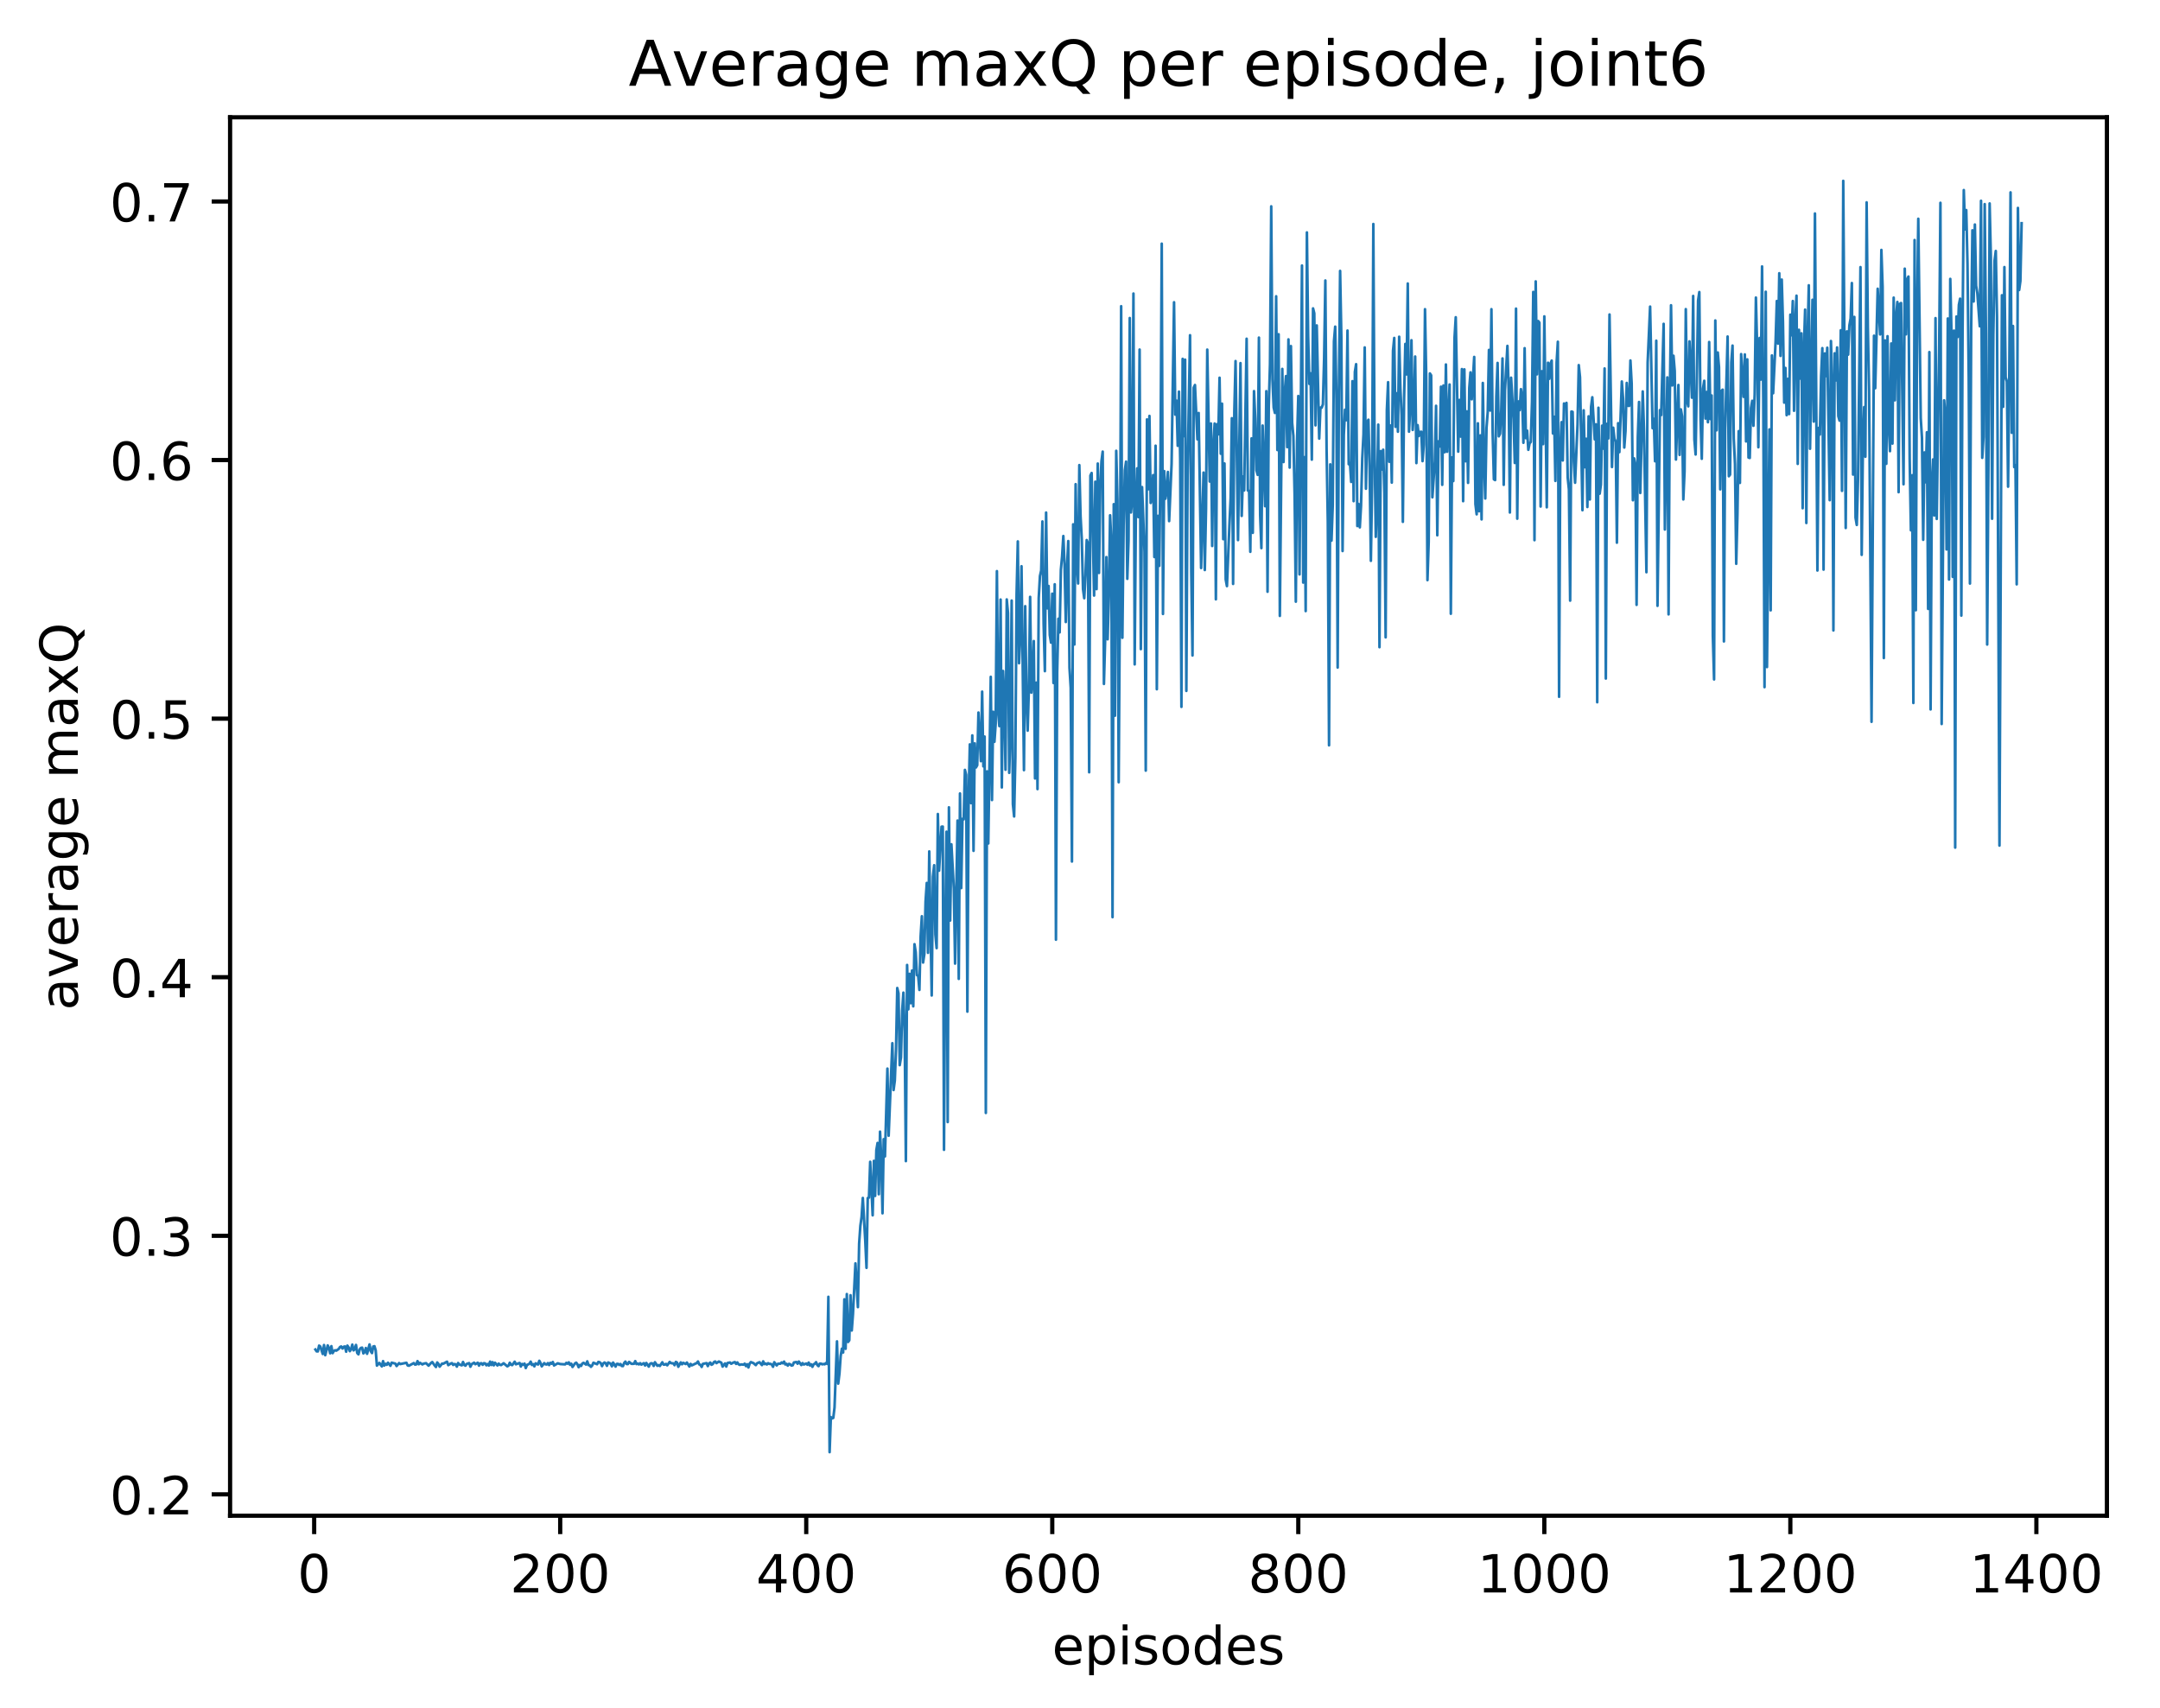 <?xml version="1.0" encoding="utf-8" standalone="no"?>
<!DOCTYPE svg PUBLIC "-//W3C//DTD SVG 1.1//EN"
  "http://www.w3.org/Graphics/SVG/1.1/DTD/svg11.dtd">
<!-- Created with matplotlib (http://matplotlib.org/) -->
<svg height="325pt" version="1.1" viewBox="0 0 411 325" width="411pt" xmlns="http://www.w3.org/2000/svg" xmlns:xlink="http://www.w3.org/1999/xlink">
 <defs>
  <style type="text/css">
*{stroke-linecap:butt;stroke-linejoin:round;}
  </style>
 </defs>
 <g id="figure_1">
  <g id="patch_1">
   <path d="M 0 325.986 
L 411.601 325.986 
L 411.601 0 
L 0 0 
z
" style="fill:#ffffff;"/>
  </g>
  <g id="axes_1">
   <g id="patch_2">
    <path d="M 43.781 288.43 
L 400.901 288.43 
L 400.901 22.318 
L 43.781 22.318 
z
" style="fill:#ffffff;"/>
   </g>
   <g id="matplotlib.axis_1">
    <g id="xtick_1">
     <g id="line2d_1">
      <defs>
       <path d="M 0 0 
L 0 3.5 
" id="mfc6ed98d73" style="stroke:#000000;stroke-width:0.8;"/>
      </defs>
      <g>
       <use style="stroke:#000000;stroke-width:0.8;" x="59.78" xlink:href="#mfc6ed98d73" y="288.43"/>
      </g>
     </g>
     <g id="text_1">
      <!-- 0 -->
      <defs>
       <path d="M 31.781 66.406 
Q 24.172 66.406 20.328 58.906 
Q 16.5 51.422 16.5 36.375 
Q 16.5 21.391 20.328 13.891 
Q 24.172 6.391 31.781 6.391 
Q 39.453 6.391 43.281 13.891 
Q 47.125 21.391 47.125 36.375 
Q 47.125 51.422 43.281 58.906 
Q 39.453 66.406 31.781 66.406 
z
M 31.781 74.219 
Q 44.047 74.219 50.516 64.516 
Q 56.984 54.828 56.984 36.375 
Q 56.984 17.969 50.516 8.266 
Q 44.047 -1.422 31.781 -1.422 
Q 19.531 -1.422 13.062 8.266 
Q 6.594 17.969 6.594 36.375 
Q 6.594 54.828 13.062 64.516 
Q 19.531 74.219 31.781 74.219 
z
" id="DejaVuSans-30"/>
      </defs>
      <g transform="translate(56.599 303.029)scale(0.1 -0.1)">
       <use xlink:href="#DejaVuSans-30"/>
      </g>
     </g>
    </g>
    <g id="xtick_2">
     <g id="line2d_2">
      <g>
       <use style="stroke:#000000;stroke-width:0.8;" x="106.594" xlink:href="#mfc6ed98d73" y="288.43"/>
      </g>
     </g>
     <g id="text_2">
      <!-- 200 -->
      <defs>
       <path d="M 19.188 8.297 
L 53.609 8.297 
L 53.609 0 
L 7.328 0 
L 7.328 8.297 
Q 12.938 14.109 22.625 23.891 
Q 32.328 33.688 34.812 36.531 
Q 39.547 41.844 41.422 45.531 
Q 43.312 49.219 43.312 52.781 
Q 43.312 58.594 39.234 62.25 
Q 35.156 65.922 28.609 65.922 
Q 23.969 65.922 18.812 64.312 
Q 13.672 62.703 7.812 59.422 
L 7.812 69.391 
Q 13.766 71.781 18.938 73 
Q 24.125 74.219 28.422 74.219 
Q 39.75 74.219 46.484 68.547 
Q 53.219 62.891 53.219 53.422 
Q 53.219 48.922 51.531 44.891 
Q 49.859 40.875 45.406 35.406 
Q 44.188 33.984 37.641 27.219 
Q 31.109 20.453 19.188 8.297 
z
" id="DejaVuSans-32"/>
      </defs>
      <g transform="translate(97.05 303.029)scale(0.1 -0.1)">
       <use xlink:href="#DejaVuSans-32"/>
       <use x="63.623" xlink:href="#DejaVuSans-30"/>
       <use x="127.246" xlink:href="#DejaVuSans-30"/>
      </g>
     </g>
    </g>
    <g id="xtick_3">
     <g id="line2d_3">
      <g>
       <use style="stroke:#000000;stroke-width:0.8;" x="153.408" xlink:href="#mfc6ed98d73" y="288.43"/>
      </g>
     </g>
     <g id="text_3">
      <!-- 400 -->
      <defs>
       <path d="M 37.797 64.312 
L 12.891 25.391 
L 37.797 25.391 
z
M 35.203 72.906 
L 47.609 72.906 
L 47.609 25.391 
L 58.016 25.391 
L 58.016 17.188 
L 47.609 17.188 
L 47.609 0 
L 37.797 0 
L 37.797 17.188 
L 4.891 17.188 
L 4.891 26.703 
z
" id="DejaVuSans-34"/>
      </defs>
      <g transform="translate(143.864 303.029)scale(0.1 -0.1)">
       <use xlink:href="#DejaVuSans-34"/>
       <use x="63.623" xlink:href="#DejaVuSans-30"/>
       <use x="127.246" xlink:href="#DejaVuSans-30"/>
      </g>
     </g>
    </g>
    <g id="xtick_4">
     <g id="line2d_4">
      <g>
       <use style="stroke:#000000;stroke-width:0.8;" x="200.222" xlink:href="#mfc6ed98d73" y="288.43"/>
      </g>
     </g>
     <g id="text_4">
      <!-- 600 -->
      <defs>
       <path d="M 33.016 40.375 
Q 26.375 40.375 22.484 35.828 
Q 18.609 31.297 18.609 23.391 
Q 18.609 15.531 22.484 10.953 
Q 26.375 6.391 33.016 6.391 
Q 39.656 6.391 43.531 10.953 
Q 47.406 15.531 47.406 23.391 
Q 47.406 31.297 43.531 35.828 
Q 39.656 40.375 33.016 40.375 
z
M 52.594 71.297 
L 52.594 62.312 
Q 48.875 64.062 45.094 64.984 
Q 41.312 65.922 37.594 65.922 
Q 27.828 65.922 22.672 59.328 
Q 17.531 52.734 16.797 39.406 
Q 19.672 43.656 24.016 45.922 
Q 28.375 48.188 33.594 48.188 
Q 44.578 48.188 50.953 41.516 
Q 57.328 34.859 57.328 23.391 
Q 57.328 12.156 50.688 5.359 
Q 44.047 -1.422 33.016 -1.422 
Q 20.359 -1.422 13.672 8.266 
Q 6.984 17.969 6.984 36.375 
Q 6.984 53.656 15.188 63.938 
Q 23.391 74.219 37.203 74.219 
Q 40.922 74.219 44.703 73.484 
Q 48.484 72.75 52.594 71.297 
z
" id="DejaVuSans-36"/>
      </defs>
      <g transform="translate(190.678 303.029)scale(0.1 -0.1)">
       <use xlink:href="#DejaVuSans-36"/>
       <use x="63.623" xlink:href="#DejaVuSans-30"/>
       <use x="127.246" xlink:href="#DejaVuSans-30"/>
      </g>
     </g>
    </g>
    <g id="xtick_5">
     <g id="line2d_5">
      <g>
       <use style="stroke:#000000;stroke-width:0.8;" x="247.036" xlink:href="#mfc6ed98d73" y="288.43"/>
      </g>
     </g>
     <g id="text_5">
      <!-- 800 -->
      <defs>
       <path d="M 31.781 34.625 
Q 24.75 34.625 20.719 30.859 
Q 16.703 27.094 16.703 20.516 
Q 16.703 13.922 20.719 10.156 
Q 24.75 6.391 31.781 6.391 
Q 38.812 6.391 42.859 10.172 
Q 46.922 13.969 46.922 20.516 
Q 46.922 27.094 42.891 30.859 
Q 38.875 34.625 31.781 34.625 
z
M 21.922 38.812 
Q 15.578 40.375 12.031 44.719 
Q 8.5 49.078 8.5 55.328 
Q 8.5 64.062 14.719 69.141 
Q 20.953 74.219 31.781 74.219 
Q 42.672 74.219 48.875 69.141 
Q 55.078 64.062 55.078 55.328 
Q 55.078 49.078 51.531 44.719 
Q 48 40.375 41.703 38.812 
Q 48.828 37.156 52.797 32.312 
Q 56.781 27.484 56.781 20.516 
Q 56.781 9.906 50.312 4.234 
Q 43.844 -1.422 31.781 -1.422 
Q 19.734 -1.422 13.25 4.234 
Q 6.781 9.906 6.781 20.516 
Q 6.781 27.484 10.781 32.312 
Q 14.797 37.156 21.922 38.812 
z
M 18.312 54.391 
Q 18.312 48.734 21.844 45.562 
Q 25.391 42.391 31.781 42.391 
Q 38.141 42.391 41.719 45.562 
Q 45.312 48.734 45.312 54.391 
Q 45.312 60.062 41.719 63.234 
Q 38.141 66.406 31.781 66.406 
Q 25.391 66.406 21.844 63.234 
Q 18.312 60.062 18.312 54.391 
z
" id="DejaVuSans-38"/>
      </defs>
      <g transform="translate(237.492 303.029)scale(0.1 -0.1)">
       <use xlink:href="#DejaVuSans-38"/>
       <use x="63.623" xlink:href="#DejaVuSans-30"/>
       <use x="127.246" xlink:href="#DejaVuSans-30"/>
      </g>
     </g>
    </g>
    <g id="xtick_6">
     <g id="line2d_6">
      <g>
       <use style="stroke:#000000;stroke-width:0.8;" x="293.85" xlink:href="#mfc6ed98d73" y="288.43"/>
      </g>
     </g>
     <g id="text_6">
      <!-- 1000 -->
      <defs>
       <path d="M 12.406 8.297 
L 28.516 8.297 
L 28.516 63.922 
L 10.984 60.406 
L 10.984 69.391 
L 28.422 72.906 
L 38.281 72.906 
L 38.281 8.297 
L 54.391 8.297 
L 54.391 0 
L 12.406 0 
z
" id="DejaVuSans-31"/>
      </defs>
      <g transform="translate(281.125 303.029)scale(0.1 -0.1)">
       <use xlink:href="#DejaVuSans-31"/>
       <use x="63.623" xlink:href="#DejaVuSans-30"/>
       <use x="127.246" xlink:href="#DejaVuSans-30"/>
       <use x="190.869" xlink:href="#DejaVuSans-30"/>
      </g>
     </g>
    </g>
    <g id="xtick_7">
     <g id="line2d_7">
      <g>
       <use style="stroke:#000000;stroke-width:0.8;" x="340.663" xlink:href="#mfc6ed98d73" y="288.43"/>
      </g>
     </g>
     <g id="text_7">
      <!-- 1200 -->
      <g transform="translate(327.938 303.029)scale(0.1 -0.1)">
       <use xlink:href="#DejaVuSans-31"/>
       <use x="63.623" xlink:href="#DejaVuSans-32"/>
       <use x="127.246" xlink:href="#DejaVuSans-30"/>
       <use x="190.869" xlink:href="#DejaVuSans-30"/>
      </g>
     </g>
    </g>
    <g id="xtick_8">
     <g id="line2d_8">
      <g>
       <use style="stroke:#000000;stroke-width:0.8;" x="387.477" xlink:href="#mfc6ed98d73" y="288.43"/>
      </g>
     </g>
     <g id="text_8">
      <!-- 1400 -->
      <g transform="translate(374.752 303.029)scale(0.1 -0.1)">
       <use xlink:href="#DejaVuSans-31"/>
       <use x="63.623" xlink:href="#DejaVuSans-34"/>
       <use x="127.246" xlink:href="#DejaVuSans-30"/>
       <use x="190.869" xlink:href="#DejaVuSans-30"/>
      </g>
     </g>
    </g>
    <g id="text_9">
     <!-- episodes -->
     <defs>
      <path d="M 56.203 29.594 
L 56.203 25.203 
L 14.891 25.203 
Q 15.484 15.922 20.484 11.062 
Q 25.484 6.203 34.422 6.203 
Q 39.594 6.203 44.453 7.469 
Q 49.312 8.734 54.109 11.281 
L 54.109 2.781 
Q 49.266 0.734 44.188 -0.344 
Q 39.109 -1.422 33.891 -1.422 
Q 20.797 -1.422 13.156 6.188 
Q 5.516 13.812 5.516 26.812 
Q 5.516 40.234 12.766 48.109 
Q 20.016 56 32.328 56 
Q 43.359 56 49.781 48.891 
Q 56.203 41.797 56.203 29.594 
z
M 47.219 32.234 
Q 47.125 39.594 43.094 43.984 
Q 39.062 48.391 32.422 48.391 
Q 24.906 48.391 20.391 44.141 
Q 15.875 39.891 15.188 32.172 
z
" id="DejaVuSans-65"/>
      <path d="M 18.109 8.203 
L 18.109 -20.797 
L 9.078 -20.797 
L 9.078 54.688 
L 18.109 54.688 
L 18.109 46.391 
Q 20.953 51.266 25.266 53.625 
Q 29.594 56 35.594 56 
Q 45.562 56 51.781 48.094 
Q 58.016 40.188 58.016 27.297 
Q 58.016 14.406 51.781 6.484 
Q 45.562 -1.422 35.594 -1.422 
Q 29.594 -1.422 25.266 0.953 
Q 20.953 3.328 18.109 8.203 
z
M 48.688 27.297 
Q 48.688 37.203 44.609 42.844 
Q 40.531 48.484 33.406 48.484 
Q 26.266 48.484 22.188 42.844 
Q 18.109 37.203 18.109 27.297 
Q 18.109 17.391 22.188 11.75 
Q 26.266 6.109 33.406 6.109 
Q 40.531 6.109 44.609 11.75 
Q 48.688 17.391 48.688 27.297 
z
" id="DejaVuSans-70"/>
      <path d="M 9.422 54.688 
L 18.406 54.688 
L 18.406 0 
L 9.422 0 
z
M 9.422 75.984 
L 18.406 75.984 
L 18.406 64.594 
L 9.422 64.594 
z
" id="DejaVuSans-69"/>
      <path d="M 44.281 53.078 
L 44.281 44.578 
Q 40.484 46.531 36.375 47.5 
Q 32.281 48.484 27.875 48.484 
Q 21.188 48.484 17.844 46.438 
Q 14.5 44.391 14.5 40.281 
Q 14.5 37.156 16.891 35.375 
Q 19.281 33.594 26.516 31.984 
L 29.594 31.297 
Q 39.156 29.25 43.188 25.516 
Q 47.219 21.781 47.219 15.094 
Q 47.219 7.469 41.188 3.016 
Q 35.156 -1.422 24.609 -1.422 
Q 20.219 -1.422 15.453 -0.562 
Q 10.688 0.297 5.422 2 
L 5.422 11.281 
Q 10.406 8.688 15.234 7.391 
Q 20.062 6.109 24.812 6.109 
Q 31.156 6.109 34.562 8.281 
Q 37.984 10.453 37.984 14.406 
Q 37.984 18.062 35.516 20.016 
Q 33.062 21.969 24.703 23.781 
L 21.578 24.516 
Q 13.234 26.266 9.516 29.906 
Q 5.812 33.547 5.812 39.891 
Q 5.812 47.609 11.281 51.797 
Q 16.75 56 26.812 56 
Q 31.781 56 36.172 55.266 
Q 40.578 54.547 44.281 53.078 
z
" id="DejaVuSans-73"/>
      <path d="M 30.609 48.391 
Q 23.391 48.391 19.188 42.75 
Q 14.984 37.109 14.984 27.297 
Q 14.984 17.484 19.156 11.844 
Q 23.344 6.203 30.609 6.203 
Q 37.797 6.203 41.984 11.859 
Q 46.188 17.531 46.188 27.297 
Q 46.188 37.016 41.984 42.703 
Q 37.797 48.391 30.609 48.391 
z
M 30.609 56 
Q 42.328 56 49.016 48.375 
Q 55.719 40.766 55.719 27.297 
Q 55.719 13.875 49.016 6.219 
Q 42.328 -1.422 30.609 -1.422 
Q 18.844 -1.422 12.172 6.219 
Q 5.516 13.875 5.516 27.297 
Q 5.516 40.766 12.172 48.375 
Q 18.844 56 30.609 56 
z
" id="DejaVuSans-6f"/>
      <path d="M 45.406 46.391 
L 45.406 75.984 
L 54.391 75.984 
L 54.391 0 
L 45.406 0 
L 45.406 8.203 
Q 42.578 3.328 38.25 0.953 
Q 33.938 -1.422 27.875 -1.422 
Q 17.969 -1.422 11.734 6.484 
Q 5.516 14.406 5.516 27.297 
Q 5.516 40.188 11.734 48.094 
Q 17.969 56 27.875 56 
Q 33.938 56 38.25 53.625 
Q 42.578 51.266 45.406 46.391 
z
M 14.797 27.297 
Q 14.797 17.391 18.875 11.75 
Q 22.953 6.109 30.078 6.109 
Q 37.203 6.109 41.297 11.75 
Q 45.406 17.391 45.406 27.297 
Q 45.406 37.203 41.297 42.844 
Q 37.203 48.484 30.078 48.484 
Q 22.953 48.484 18.875 42.844 
Q 14.797 37.203 14.797 27.297 
z
" id="DejaVuSans-64"/>
     </defs>
     <g transform="translate(200.182 316.707)scale(0.1 -0.1)">
      <use xlink:href="#DejaVuSans-65"/>
      <use x="61.523" xlink:href="#DejaVuSans-70"/>
      <use x="125" xlink:href="#DejaVuSans-69"/>
      <use x="152.783" xlink:href="#DejaVuSans-73"/>
      <use x="204.883" xlink:href="#DejaVuSans-6f"/>
      <use x="266.064" xlink:href="#DejaVuSans-64"/>
      <use x="329.541" xlink:href="#DejaVuSans-65"/>
      <use x="391.064" xlink:href="#DejaVuSans-73"/>
     </g>
    </g>
   </g>
   <g id="matplotlib.axis_2">
    <g id="ytick_1">
     <g id="line2d_9">
      <defs>
       <path d="M 0 0 
L -3.5 0 
" id="m582c0e7abf" style="stroke:#000000;stroke-width:0.8;"/>
      </defs>
      <g>
       <use style="stroke:#000000;stroke-width:0.8;" x="43.781" xlink:href="#m582c0e7abf" y="284.367"/>
      </g>
     </g>
     <g id="text_10">
      <!-- 0.2 -->
      <defs>
       <path d="M 10.688 12.406 
L 21 12.406 
L 21 0 
L 10.688 0 
z
" id="DejaVuSans-2e"/>
      </defs>
      <g transform="translate(20.878 288.166)scale(0.1 -0.1)">
       <use xlink:href="#DejaVuSans-30"/>
       <use x="63.623" xlink:href="#DejaVuSans-2e"/>
       <use x="95.41" xlink:href="#DejaVuSans-32"/>
      </g>
     </g>
    </g>
    <g id="ytick_2">
     <g id="line2d_10">
      <g>
       <use style="stroke:#000000;stroke-width:0.8;" x="43.781" xlink:href="#m582c0e7abf" y="235.162"/>
      </g>
     </g>
     <g id="text_11">
      <!-- 0.3 -->
      <defs>
       <path d="M 40.578 39.312 
Q 47.656 37.797 51.625 33 
Q 55.609 28.219 55.609 21.188 
Q 55.609 10.406 48.188 4.484 
Q 40.766 -1.422 27.094 -1.422 
Q 22.516 -1.422 17.656 -0.516 
Q 12.797 0.391 7.625 2.203 
L 7.625 11.719 
Q 11.719 9.328 16.594 8.109 
Q 21.484 6.891 26.812 6.891 
Q 36.078 6.891 40.938 10.547 
Q 45.797 14.203 45.797 21.188 
Q 45.797 27.641 41.281 31.266 
Q 36.766 34.906 28.719 34.906 
L 20.219 34.906 
L 20.219 43.016 
L 29.109 43.016 
Q 36.375 43.016 40.234 45.922 
Q 44.094 48.828 44.094 54.297 
Q 44.094 59.906 40.109 62.906 
Q 36.141 65.922 28.719 65.922 
Q 24.656 65.922 20.016 65.031 
Q 15.375 64.156 9.812 62.312 
L 9.812 71.094 
Q 15.438 72.656 20.344 73.438 
Q 25.25 74.219 29.594 74.219 
Q 40.828 74.219 47.359 69.109 
Q 53.906 64.016 53.906 55.328 
Q 53.906 49.266 50.438 45.094 
Q 46.969 40.922 40.578 39.312 
z
" id="DejaVuSans-33"/>
      </defs>
      <g transform="translate(20.878 238.961)scale(0.1 -0.1)">
       <use xlink:href="#DejaVuSans-30"/>
       <use x="63.623" xlink:href="#DejaVuSans-2e"/>
       <use x="95.41" xlink:href="#DejaVuSans-33"/>
      </g>
     </g>
    </g>
    <g id="ytick_3">
     <g id="line2d_11">
      <g>
       <use style="stroke:#000000;stroke-width:0.8;" x="43.781" xlink:href="#m582c0e7abf" y="185.957"/>
      </g>
     </g>
     <g id="text_12">
      <!-- 0.4 -->
      <g transform="translate(20.878 189.756)scale(0.1 -0.1)">
       <use xlink:href="#DejaVuSans-30"/>
       <use x="63.623" xlink:href="#DejaVuSans-2e"/>
       <use x="95.41" xlink:href="#DejaVuSans-34"/>
      </g>
     </g>
    </g>
    <g id="ytick_4">
     <g id="line2d_12">
      <g>
       <use style="stroke:#000000;stroke-width:0.8;" x="43.781" xlink:href="#m582c0e7abf" y="136.752"/>
      </g>
     </g>
     <g id="text_13">
      <!-- 0.5 -->
      <defs>
       <path d="M 10.797 72.906 
L 49.516 72.906 
L 49.516 64.594 
L 19.828 64.594 
L 19.828 46.734 
Q 21.969 47.469 24.109 47.828 
Q 26.266 48.188 28.422 48.188 
Q 40.625 48.188 47.75 41.5 
Q 54.891 34.812 54.891 23.391 
Q 54.891 11.625 47.562 5.094 
Q 40.234 -1.422 26.906 -1.422 
Q 22.312 -1.422 17.547 -0.641 
Q 12.797 0.141 7.719 1.703 
L 7.719 11.625 
Q 12.109 9.234 16.797 8.062 
Q 21.484 6.891 26.703 6.891 
Q 35.156 6.891 40.078 11.328 
Q 45.016 15.766 45.016 23.391 
Q 45.016 31 40.078 35.438 
Q 35.156 39.891 26.703 39.891 
Q 22.75 39.891 18.812 39.016 
Q 14.891 38.141 10.797 36.281 
z
" id="DejaVuSans-35"/>
      </defs>
      <g transform="translate(20.878 140.551)scale(0.1 -0.1)">
       <use xlink:href="#DejaVuSans-30"/>
       <use x="63.623" xlink:href="#DejaVuSans-2e"/>
       <use x="95.41" xlink:href="#DejaVuSans-35"/>
      </g>
     </g>
    </g>
    <g id="ytick_5">
     <g id="line2d_13">
      <g>
       <use style="stroke:#000000;stroke-width:0.8;" x="43.781" xlink:href="#m582c0e7abf" y="87.547"/>
      </g>
     </g>
     <g id="text_14">
      <!-- 0.6 -->
      <g transform="translate(20.878 91.346)scale(0.1 -0.1)">
       <use xlink:href="#DejaVuSans-30"/>
       <use x="63.623" xlink:href="#DejaVuSans-2e"/>
       <use x="95.41" xlink:href="#DejaVuSans-36"/>
      </g>
     </g>
    </g>
    <g id="ytick_6">
     <g id="line2d_14">
      <g>
       <use style="stroke:#000000;stroke-width:0.8;" x="43.781" xlink:href="#m582c0e7abf" y="38.342"/>
      </g>
     </g>
     <g id="text_15">
      <!-- 0.7 -->
      <defs>
       <path d="M 8.203 72.906 
L 55.078 72.906 
L 55.078 68.703 
L 28.609 0 
L 18.312 0 
L 43.219 64.594 
L 8.203 64.594 
z
" id="DejaVuSans-37"/>
      </defs>
      <g transform="translate(20.878 42.141)scale(0.1 -0.1)">
       <use xlink:href="#DejaVuSans-30"/>
       <use x="63.623" xlink:href="#DejaVuSans-2e"/>
       <use x="95.41" xlink:href="#DejaVuSans-37"/>
      </g>
     </g>
    </g>
    <g id="text_16">
     <!-- average maxQ -->
     <defs>
      <path d="M 34.281 27.484 
Q 23.391 27.484 19.188 25 
Q 14.984 22.516 14.984 16.5 
Q 14.984 11.719 18.141 8.906 
Q 21.297 6.109 26.703 6.109 
Q 34.188 6.109 38.703 11.406 
Q 43.219 16.703 43.219 25.484 
L 43.219 27.484 
z
M 52.203 31.203 
L 52.203 0 
L 43.219 0 
L 43.219 8.297 
Q 40.141 3.328 35.547 0.953 
Q 30.953 -1.422 24.312 -1.422 
Q 15.922 -1.422 10.953 3.297 
Q 6 8.016 6 15.922 
Q 6 25.141 12.172 29.828 
Q 18.359 34.516 30.609 34.516 
L 43.219 34.516 
L 43.219 35.406 
Q 43.219 41.609 39.141 45 
Q 35.062 48.391 27.688 48.391 
Q 23 48.391 18.547 47.266 
Q 14.109 46.141 10.016 43.891 
L 10.016 52.203 
Q 14.938 54.109 19.578 55.047 
Q 24.219 56 28.609 56 
Q 40.484 56 46.344 49.844 
Q 52.203 43.703 52.203 31.203 
z
" id="DejaVuSans-61"/>
      <path d="M 2.984 54.688 
L 12.5 54.688 
L 29.594 8.797 
L 46.688 54.688 
L 56.203 54.688 
L 35.688 0 
L 23.484 0 
z
" id="DejaVuSans-76"/>
      <path d="M 41.109 46.297 
Q 39.594 47.172 37.812 47.578 
Q 36.031 48 33.891 48 
Q 26.266 48 22.188 43.047 
Q 18.109 38.094 18.109 28.812 
L 18.109 0 
L 9.078 0 
L 9.078 54.688 
L 18.109 54.688 
L 18.109 46.188 
Q 20.953 51.172 25.484 53.578 
Q 30.031 56 36.531 56 
Q 37.453 56 38.578 55.875 
Q 39.703 55.766 41.062 55.516 
z
" id="DejaVuSans-72"/>
      <path d="M 45.406 27.984 
Q 45.406 37.75 41.375 43.109 
Q 37.359 48.484 30.078 48.484 
Q 22.859 48.484 18.828 43.109 
Q 14.797 37.75 14.797 27.984 
Q 14.797 18.266 18.828 12.891 
Q 22.859 7.516 30.078 7.516 
Q 37.359 7.516 41.375 12.891 
Q 45.406 18.266 45.406 27.984 
z
M 54.391 6.781 
Q 54.391 -7.172 48.188 -13.984 
Q 42 -20.797 29.203 -20.797 
Q 24.469 -20.797 20.266 -20.094 
Q 16.062 -19.391 12.109 -17.922 
L 12.109 -9.188 
Q 16.062 -11.328 19.922 -12.344 
Q 23.781 -13.375 27.781 -13.375 
Q 36.625 -13.375 41.016 -8.766 
Q 45.406 -4.156 45.406 5.172 
L 45.406 9.625 
Q 42.625 4.781 38.281 2.391 
Q 33.938 0 27.875 0 
Q 17.828 0 11.672 7.656 
Q 5.516 15.328 5.516 27.984 
Q 5.516 40.672 11.672 48.328 
Q 17.828 56 27.875 56 
Q 33.938 56 38.281 53.609 
Q 42.625 51.219 45.406 46.391 
L 45.406 54.688 
L 54.391 54.688 
z
" id="DejaVuSans-67"/>
      <path id="DejaVuSans-20"/>
      <path d="M 52 44.188 
Q 55.375 50.25 60.062 53.125 
Q 64.75 56 71.094 56 
Q 79.641 56 84.281 50.016 
Q 88.922 44.047 88.922 33.016 
L 88.922 0 
L 79.891 0 
L 79.891 32.719 
Q 79.891 40.578 77.094 44.375 
Q 74.312 48.188 68.609 48.188 
Q 61.625 48.188 57.562 43.547 
Q 53.516 38.922 53.516 30.906 
L 53.516 0 
L 44.484 0 
L 44.484 32.719 
Q 44.484 40.625 41.703 44.406 
Q 38.922 48.188 33.109 48.188 
Q 26.219 48.188 22.156 43.531 
Q 18.109 38.875 18.109 30.906 
L 18.109 0 
L 9.078 0 
L 9.078 54.688 
L 18.109 54.688 
L 18.109 46.188 
Q 21.188 51.219 25.484 53.609 
Q 29.781 56 35.688 56 
Q 41.656 56 45.828 52.969 
Q 50 49.953 52 44.188 
z
" id="DejaVuSans-6d"/>
      <path d="M 54.891 54.688 
L 35.109 28.078 
L 55.906 0 
L 45.312 0 
L 29.391 21.484 
L 13.484 0 
L 2.875 0 
L 24.125 28.609 
L 4.688 54.688 
L 15.281 54.688 
L 29.781 35.203 
L 44.281 54.688 
z
" id="DejaVuSans-78"/>
      <path d="M 39.406 66.219 
Q 28.656 66.219 22.328 58.203 
Q 16.016 50.203 16.016 36.375 
Q 16.016 22.609 22.328 14.594 
Q 28.656 6.594 39.406 6.594 
Q 50.141 6.594 56.422 14.594 
Q 62.703 22.609 62.703 36.375 
Q 62.703 50.203 56.422 58.203 
Q 50.141 66.219 39.406 66.219 
z
M 53.219 1.312 
L 66.219 -12.891 
L 54.297 -12.891 
L 43.5 -1.219 
Q 41.891 -1.312 41.031 -1.359 
Q 40.188 -1.422 39.406 -1.422 
Q 24.031 -1.422 14.812 8.859 
Q 5.609 19.141 5.609 36.375 
Q 5.609 53.656 14.812 63.938 
Q 24.031 74.219 39.406 74.219 
Q 54.734 74.219 63.906 63.938 
Q 73.094 53.656 73.094 36.375 
Q 73.094 23.688 67.984 14.641 
Q 62.891 5.609 53.219 1.312 
z
" id="DejaVuSans-51"/>
     </defs>
     <g transform="translate(14.798 192.263)rotate(-90)scale(0.1 -0.1)">
      <use xlink:href="#DejaVuSans-61"/>
      <use x="61.279" xlink:href="#DejaVuSans-76"/>
      <use x="120.459" xlink:href="#DejaVuSans-65"/>
      <use x="181.982" xlink:href="#DejaVuSans-72"/>
      <use x="223.096" xlink:href="#DejaVuSans-61"/>
      <use x="284.375" xlink:href="#DejaVuSans-67"/>
      <use x="347.852" xlink:href="#DejaVuSans-65"/>
      <use x="409.375" xlink:href="#DejaVuSans-20"/>
      <use x="441.162" xlink:href="#DejaVuSans-6d"/>
      <use x="538.574" xlink:href="#DejaVuSans-61"/>
      <use x="599.854" xlink:href="#DejaVuSans-78"/>
      <use x="659.033" xlink:href="#DejaVuSans-51"/>
     </g>
    </g>
   </g>
   <g id="line2d_15">
    <path clip-path="url(#pc2645635cd)" d="M 60.014 256.803 
L 60.248 257.151 
L 60.482 257.163 
L 60.716 256.058 
L 60.95 256.23 
L 61.418 257.651 
L 61.652 255.95 
L 61.887 257.882 
L 62.355 256.021 
L 62.589 256.497 
L 62.823 257.521 
L 63.057 256.164 
L 63.291 257.493 
L 63.525 257.09 
L 63.759 256.941 
L 63.993 257.015 
L 64.461 256.687 
L 64.695 256.324 
L 64.929 256.226 
L 65.164 256.61 
L 65.398 256.282 
L 65.632 256.225 
L 65.866 257.22 
L 66.1 256.061 
L 66.334 256.417 
L 66.568 257.116 
L 66.802 256.726 
L 67.036 255.869 
L 67.27 256.964 
L 67.504 256.738 
L 67.738 255.933 
L 67.972 257.468 
L 68.206 257.718 
L 68.44 256.786 
L 68.675 256.496 
L 68.909 256.452 
L 69.143 257.541 
L 69.377 257.299 
L 69.611 256.515 
L 69.845 257.618 
L 70.313 255.83 
L 70.547 257.123 
L 70.781 257.481 
L 71.015 256.235 
L 71.249 256.174 
L 71.483 256.956 
L 71.717 259.863 
L 72.186 259.356 
L 72.654 260.016 
L 72.888 259.01 
L 73.122 259.856 
L 73.356 259.526 
L 73.59 259.713 
L 73.824 259.314 
L 74.292 259.902 
L 74.526 259.307 
L 75.229 259.486 
L 75.463 259.949 
L 75.931 259.387 
L 76.165 259.571 
L 77.335 259.326 
L 77.569 259.827 
L 77.803 259.886 
L 78.74 259.384 
L 78.974 259.673 
L 79.208 259.626 
L 79.442 259.011 
L 79.676 259.61 
L 79.91 259.329 
L 80.378 259.642 
L 80.612 259.49 
L 81.08 259.403 
L 81.548 259.877 
L 82.017 259.361 
L 82.251 259.192 
L 82.719 259.849 
L 82.953 260.128 
L 83.187 259.262 
L 83.421 259.532 
L 83.655 260.066 
L 84.123 259.479 
L 84.357 259.501 
L 85.059 259.117 
L 85.293 259.775 
L 85.762 259.478 
L 85.996 259.394 
L 86.23 259.74 
L 86.464 259.564 
L 86.698 259.629 
L 86.932 260.057 
L 87.166 259.37 
L 87.4 259.652 
L 87.868 259.814 
L 88.102 259.171 
L 88.336 259.748 
L 88.57 259.879 
L 88.805 259.539 
L 89.273 259.391 
L 89.507 260.077 
L 89.741 259.598 
L 90.209 259.309 
L 90.443 259.597 
L 90.911 259.32 
L 91.145 259.866 
L 91.379 259.449 
L 91.613 259.414 
L 91.847 259.714 
L 92.082 259.402 
L 92.316 259.45 
L 92.55 259.805 
L 92.784 259.559 
L 93.018 259.852 
L 93.252 259.103 
L 93.486 259.748 
L 93.72 259.207 
L 93.954 259.817 
L 94.188 259.314 
L 94.656 259.835 
L 94.89 259.483 
L 95.124 259.711 
L 95.358 259.758 
L 95.827 259.417 
L 96.529 259.999 
L 96.763 259.875 
L 96.997 259.319 
L 97.231 259.698 
L 97.465 259.767 
L 97.933 259.121 
L 98.167 259.612 
L 98.87 259.365 
L 99.104 260.037 
L 99.338 259.552 
L 99.572 259.694 
L 99.806 259.485 
L 100.04 260.329 
L 100.274 259.742 
L 100.742 259.522 
L 100.976 259.11 
L 101.21 259.74 
L 101.444 259.587 
L 101.678 260.004 
L 101.912 259.431 
L 102.381 259.655 
L 102.615 258.95 
L 102.849 259.361 
L 103.083 260.009 
L 103.551 259.391 
L 103.785 259.613 
L 104.019 259.654 
L 104.253 259.393 
L 104.487 259.758 
L 104.721 259.334 
L 104.955 259.505 
L 105.189 259.179 
L 105.423 259.836 
L 106.126 259.425 
L 106.594 259.567 
L 107.53 259.629 
L 107.764 259.341 
L 107.998 259.502 
L 108.232 259.25 
L 108.466 259.711 
L 108.7 259.5 
L 108.935 260.125 
L 109.403 259.46 
L 109.637 259.305 
L 109.871 259.611 
L 110.105 260.168 
L 110.339 259.743 
L 110.573 259.925 
L 110.807 259.459 
L 111.041 259.337 
L 111.509 259.665 
L 111.743 259.054 
L 111.977 259.759 
L 112.212 259.806 
L 112.446 260.095 
L 112.68 259.836 
L 112.914 259.315 
L 113.616 259.6 
L 113.85 259.167 
L 114.084 259.217 
L 114.318 259.405 
L 114.552 259.962 
L 114.786 259.461 
L 115.02 259.271 
L 115.254 259.424 
L 115.488 259.908 
L 115.723 259.267 
L 116.191 259.49 
L 116.425 259.996 
L 116.659 259.284 
L 117.127 260.05 
L 117.361 259.541 
L 117.595 259.529 
L 117.829 259.742 
L 118.063 259.559 
L 118.297 259.932 
L 118.531 259.956 
L 118.765 259.368 
L 119 259.104 
L 119.234 259.558 
L 119.468 259.573 
L 119.702 259.162 
L 120.17 259.534 
L 120.638 259.511 
L 120.872 259.007 
L 121.106 259.574 
L 121.34 259.476 
L 121.574 259.636 
L 121.808 259.408 
L 122.042 259.674 
L 122.511 259.406 
L 122.745 259.844 
L 122.979 259.363 
L 123.447 260.059 
L 123.681 259.541 
L 123.915 259.409 
L 124.149 259.466 
L 124.383 259.928 
L 124.617 259.22 
L 125.085 259.903 
L 125.319 259.77 
L 125.553 259.938 
L 126.022 259.23 
L 126.256 259.669 
L 126.49 259.681 
L 126.724 259.541 
L 126.958 259.806 
L 127.426 259.169 
L 127.66 259.395 
L 128.128 259.442 
L 128.362 259.784 
L 128.596 259.161 
L 128.83 259.295 
L 129.065 260.085 
L 129.533 259.257 
L 129.767 259.611 
L 130.001 259.339 
L 130.469 259.559 
L 130.703 259.278 
L 131.171 260.038 
L 131.405 259.538 
L 131.639 259.814 
L 132.341 259.481 
L 132.576 259.381 
L 132.81 259.08 
L 133.044 259.628 
L 133.278 259.722 
L 133.512 260.119 
L 133.746 259.534 
L 134.448 259.393 
L 134.682 259.957 
L 134.916 259.465 
L 135.15 259.285 
L 135.384 259.703 
L 135.618 259.575 
L 135.853 259.19 
L 136.087 259.08 
L 136.321 259.391 
L 136.789 259.083 
L 137.257 259.308 
L 137.491 260.053 
L 137.959 259.449 
L 138.193 260.044 
L 138.427 259.368 
L 138.895 259.271 
L 139.13 259.509 
L 139.598 259.261 
L 139.832 259.197 
L 140.066 259.538 
L 140.3 259.261 
L 140.534 259.608 
L 140.768 259.731 
L 141.002 259.641 
L 141.47 259.685 
L 141.704 259.496 
L 141.938 259.957 
L 142.172 259.607 
L 142.406 260.219 
L 142.641 259.49 
L 142.875 259.198 
L 143.343 259.378 
L 143.811 259.774 
L 144.045 259.423 
L 144.513 259.223 
L 144.981 259.765 
L 145.215 259.053 
L 145.449 259.574 
L 145.683 259.474 
L 145.918 259.653 
L 146.152 259.407 
L 146.386 259.546 
L 146.62 259.532 
L 146.854 259.661 
L 147.088 260.092 
L 147.322 259.222 
L 147.79 259.827 
L 148.024 259.517 
L 148.492 259.501 
L 148.726 259.264 
L 148.96 259.424 
L 149.194 259.102 
L 149.429 259.648 
L 149.663 259.531 
L 149.897 259.867 
L 150.131 259.531 
L 150.365 259.62 
L 150.599 259.858 
L 150.833 259.8 
L 151.067 259.264 
L 151.535 259.18 
L 151.769 259.504 
L 152.003 259.092 
L 152.471 259.756 
L 152.706 259.39 
L 152.94 259.656 
L 153.408 259.472 
L 153.642 259.704 
L 153.876 259.283 
L 154.11 259.826 
L 154.344 259.612 
L 154.578 260.099 
L 154.812 259.623 
L 155.046 259.502 
L 155.28 259.208 
L 155.514 259.757 
L 155.748 259.969 
L 155.983 259.489 
L 156.217 259.483 
L 156.451 259.622 
L 156.685 259.557 
L 156.919 259.617 
L 157.153 259.382 
L 157.387 259.539 
L 157.621 246.773 
L 157.855 276.334 
L 158.089 269.67 
L 158.323 269.918 
L 158.557 269.812 
L 158.791 267.84 
L 159.259 255.251 
L 159.494 263.288 
L 159.728 261.372 
L 159.962 258.036 
L 160.196 256.642 
L 160.43 257.368 
L 160.664 247.251 
L 160.898 256.665 
L 161.132 246.25 
L 161.366 255.366 
L 161.6 255.049 
L 161.834 246.475 
L 162.068 253.182 
L 162.302 250.051 
L 162.771 240.411 
L 163.239 248.735 
L 163.473 236.65 
L 163.707 233.27 
L 163.941 231.587 
L 164.175 227.957 
L 164.643 236.153 
L 164.877 241.263 
L 165.111 227.984 
L 165.345 227.896 
L 165.579 221.084 
L 166.048 231.265 
L 166.282 220.901 
L 166.516 227.579 
L 166.75 218.865 
L 166.984 217.492 
L 167.218 227.254 
L 167.452 215.348 
L 167.686 220.439 
L 167.92 230.881 
L 168.154 216.779 
L 168.388 220.056 
L 168.856 203.348 
L 169.09 216.117 
L 169.793 198.516 
L 170.027 207.423 
L 170.261 205.624 
L 170.495 199.676 
L 170.729 188.01 
L 170.963 189.028 
L 171.197 202.687 
L 171.431 201.229 
L 171.665 192.291 
L 171.899 188.89 
L 172.133 196.238 
L 172.367 220.952 
L 172.601 183.625 
L 172.836 192.066 
L 173.07 185.308 
L 173.304 190.91 
L 173.538 184.686 
L 173.772 191.495 
L 174.006 179.674 
L 174.24 181.191 
L 174.474 185.563 
L 174.708 185.667 
L 174.942 188.375 
L 175.176 178.193 
L 175.41 174.353 
L 175.644 183.164 
L 175.878 181.589 
L 176.113 171.536 
L 176.347 168.017 
L 176.581 181.316 
L 176.815 162.015 
L 177.283 189.43 
L 177.517 166.818 
L 177.751 164.645 
L 177.985 177.832 
L 178.219 180.424 
L 178.453 154.901 
L 178.687 165.68 
L 179.155 157.313 
L 179.389 157.29 
L 179.624 218.801 
L 179.858 178.028 
L 180.092 158.268 
L 180.326 213.518 
L 180.56 153.626 
L 180.794 175.169 
L 181.028 160.666 
L 181.496 169.122 
L 181.73 183.365 
L 182.198 156.147 
L 182.432 186.275 
L 182.666 150.994 
L 182.901 168.994 
L 183.135 155.815 
L 183.369 155.913 
L 183.603 146.504 
L 183.837 147.439 
L 184.071 192.505 
L 184.305 151.901 
L 184.539 141.648 
L 184.773 152.837 
L 185.007 139.939 
L 185.241 161.907 
L 185.475 141.451 
L 185.709 146.04 
L 185.943 145.613 
L 186.177 135.591 
L 186.646 144.843 
L 186.88 131.613 
L 187.114 145.834 
L 187.348 140.162 
L 187.582 211.786 
L 187.816 146.785 
L 188.05 160.505 
L 188.518 128.797 
L 188.752 152.24 
L 188.986 135.44 
L 189.22 141.156 
L 189.454 137.728 
L 189.689 108.684 
L 189.923 135.496 
L 190.157 138.174 
L 190.391 114.09 
L 190.625 149.844 
L 190.859 127.681 
L 191.093 132.572 
L 191.327 146.48 
L 191.561 114.068 
L 191.795 116.658 
L 192.029 147.064 
L 192.263 139.164 
L 192.497 114.282 
L 192.731 153.031 
L 192.966 155.365 
L 193.2 144.102 
L 193.434 113.073 
L 193.668 103.026 
L 193.902 126.208 
L 194.136 120.776 
L 194.37 107.751 
L 194.838 146.552 
L 195.072 115.353 
L 195.306 132.494 
L 195.54 139.035 
L 195.774 130.883 
L 196.008 113.579 
L 196.242 131.806 
L 196.477 129.008 
L 196.711 121.99 
L 196.945 148.132 
L 197.179 129.902 
L 197.413 150.157 
L 197.647 113.785 
L 197.881 109.608 
L 198.115 108.558 
L 198.349 99.228 
L 198.583 118.744 
L 198.817 127.715 
L 199.051 97.537 
L 199.285 115.761 
L 199.519 111.51 
L 199.754 120.847 
L 199.988 122.292 
L 200.222 112.969 
L 200.456 129.97 
L 200.69 111.185 
L 200.924 178.814 
L 201.158 127.906 
L 201.392 117.737 
L 201.626 120.339 
L 201.86 108.425 
L 202.094 105.871 
L 202.328 102.001 
L 202.562 107.479 
L 202.796 118.364 
L 203.031 107.915 
L 203.265 102.958 
L 203.499 127.058 
L 203.733 130.86 
L 203.967 163.941 
L 204.201 99.777 
L 204.435 122.641 
L 204.669 92.132 
L 204.903 107.029 
L 205.137 111.032 
L 205.371 88.505 
L 205.605 98.227 
L 205.839 102.628 
L 206.073 112.101 
L 206.307 113.838 
L 206.542 109.452 
L 206.776 102.767 
L 207.01 103.377 
L 207.244 146.958 
L 207.478 90.49 
L 207.712 90.004 
L 208.18 113.33 
L 208.414 91.666 
L 208.648 112.109 
L 208.882 88.209 
L 209.116 109.03 
L 209.35 92.848 
L 209.584 87.787 
L 209.819 85.939 
L 210.053 130.149 
L 210.287 121.638 
L 210.521 106.014 
L 210.755 121.65 
L 210.989 113.523 
L 211.223 98.057 
L 211.457 102.898 
L 211.691 174.529 
L 211.925 95.939 
L 212.159 136.195 
L 212.393 85.787 
L 212.627 95.269 
L 212.861 148.852 
L 213.096 113.016 
L 213.33 58.269 
L 213.564 121.358 
L 213.798 99.874 
L 214.032 89.495 
L 214.266 87.843 
L 214.5 110.148 
L 214.734 102.842 
L 214.968 60.518 
L 215.202 97.519 
L 215.436 95.008 
L 215.67 55.862 
L 215.904 126.427 
L 216.138 96.379 
L 216.372 89.124 
L 216.607 98.406 
L 216.841 66.521 
L 217.075 123.521 
L 217.309 92.688 
L 217.777 105.004 
L 218.011 146.642 
L 218.245 79.809 
L 218.479 93.114 
L 218.713 79.149 
L 218.947 95.709 
L 219.181 94.691 
L 219.415 90.41 
L 219.649 105.998 
L 219.884 84.816 
L 220.118 131.154 
L 220.352 98.158 
L 220.586 107.68 
L 220.82 87.514 
L 221.054 46.367 
L 221.288 116.833 
L 221.522 89.647 
L 221.756 94.905 
L 221.99 93.355 
L 222.224 89.812 
L 222.458 99.163 
L 222.926 88.301 
L 223.395 57.52 
L 223.629 78.898 
L 223.863 76.237 
L 224.097 84.836 
L 224.331 74.525 
L 224.565 87.421 
L 224.799 134.511 
L 225.033 68.288 
L 225.267 83 
L 225.501 68.438 
L 225.735 131.474 
L 225.969 90.545 
L 226.437 63.789 
L 226.672 108.76 
L 226.906 124.73 
L 227.14 73.773 
L 227.374 73.264 
L 227.842 83.604 
L 228.076 78.583 
L 228.544 108.09 
L 229.012 89.927 
L 229.246 108.471 
L 229.48 96.755 
L 229.714 66.529 
L 230.183 91.628 
L 230.417 80.589 
L 230.651 103.896 
L 230.885 84.694 
L 231.119 80.596 
L 231.353 114.046 
L 231.587 80.717 
L 231.821 82.657 
L 232.055 71.881 
L 232.289 86.342 
L 232.523 76.815 
L 232.757 102.598 
L 232.991 88.196 
L 233.225 110.255 
L 233.46 111.533 
L 233.928 99.994 
L 234.162 94.813 
L 234.396 79.583 
L 234.63 111.116 
L 234.864 78.287 
L 235.098 68.709 
L 235.566 102.774 
L 236.034 69.099 
L 236.268 98.175 
L 236.502 90.67 
L 236.737 93.33 
L 237.205 64.458 
L 237.439 93.341 
L 237.673 93.411 
L 237.907 105.004 
L 238.141 83.417 
L 238.375 101.392 
L 238.609 74.426 
L 238.843 79.625 
L 239.077 89.495 
L 239.311 90.36 
L 239.545 64.246 
L 239.779 98.006 
L 240.014 104.305 
L 240.248 80.981 
L 240.716 96.328 
L 240.95 74.437 
L 241.184 112.603 
L 241.418 77.316 
L 241.652 69.301 
L 241.886 39.265 
L 242.12 72.183 
L 242.354 77.556 
L 242.588 78.574 
L 242.822 56.385 
L 243.056 85.641 
L 243.29 63.605 
L 243.525 117.201 
L 243.993 70.198 
L 244.227 87.918 
L 244.461 74.661 
L 244.695 71.567 
L 244.929 85.089 
L 245.163 64.583 
L 245.397 88.978 
L 245.631 65.855 
L 245.865 80.449 
L 246.099 82.937 
L 246.333 93.975 
L 246.567 114.493 
L 246.802 84.009 
L 247.036 75.354 
L 247.27 109.305 
L 247.738 50.528 
L 247.972 110.858 
L 248.206 86.993 
L 248.44 116.286 
L 248.674 44.227 
L 248.908 63.889 
L 249.142 73.053 
L 249.376 71.033 
L 249.61 87.464 
L 249.844 58.685 
L 250.078 59.623 
L 250.313 80.943 
L 250.547 61.926 
L 251.015 83.464 
L 251.249 77.563 
L 251.483 77.579 
L 251.717 76.95 
L 251.951 68.265 
L 252.185 53.377 
L 252.419 85.45 
L 252.653 99.348 
L 252.887 141.825 
L 253.121 88.366 
L 253.355 102.876 
L 253.59 96.171 
L 253.824 64.951 
L 254.058 62.158 
L 254.292 75.978 
L 254.526 127.028 
L 254.76 74.577 
L 254.994 51.55 
L 255.228 64.162 
L 255.462 104.856 
L 255.696 82.731 
L 255.93 77.97 
L 256.164 79.97 
L 256.398 62.899 
L 256.632 88.338 
L 256.867 88.077 
L 257.101 91.708 
L 257.335 72.536 
L 257.569 95.369 
L 257.803 70.78 
L 258.037 69.299 
L 258.271 100.103 
L 258.505 95.897 
L 258.739 100.354 
L 258.973 96.269 
L 259.207 87.259 
L 259.441 82.67 
L 259.675 66.115 
L 259.909 93.002 
L 260.143 80.32 
L 260.378 79.871 
L 260.612 89.261 
L 260.846 106.719 
L 261.08 92.163 
L 261.314 42.626 
L 261.548 85.19 
L 261.782 102.158 
L 262.016 94.606 
L 262.25 80.804 
L 262.484 123.154 
L 262.718 85.835 
L 262.952 89.347 
L 263.186 85.577 
L 263.42 93.83 
L 263.655 121.281 
L 263.889 78.028 
L 264.123 72.728 
L 264.357 87.869 
L 264.591 80.973 
L 264.825 91.84 
L 265.059 66.754 
L 265.293 64.308 
L 265.527 81.226 
L 265.761 74.84 
L 265.995 82.153 
L 266.229 64.077 
L 266.463 73.916 
L 266.697 78.999 
L 266.932 99.301 
L 267.166 75.854 
L 267.4 65.447 
L 267.634 71.25 
L 267.868 53.949 
L 268.102 82.144 
L 268.336 77.424 
L 268.57 64.745 
L 268.804 81.816 
L 269.038 78.229 
L 269.272 67.845 
L 269.506 88.124 
L 269.74 80.897 
L 269.974 82.968 
L 270.208 82.188 
L 270.443 82.158 
L 270.677 87.75 
L 270.911 84.659 
L 271.145 58.838 
L 271.379 71.757 
L 271.613 110.393 
L 271.847 103.108 
L 272.081 71.063 
L 272.315 71.427 
L 272.549 94.632 
L 273.017 87.778 
L 273.251 77.222 
L 273.485 101.859 
L 273.72 83.97 
L 273.954 84.965 
L 274.188 73.587 
L 274.422 92.261 
L 274.656 73.358 
L 274.89 86.057 
L 275.124 69.359 
L 275.358 85.968 
L 275.826 73.169 
L 276.06 116.792 
L 276.294 87.033 
L 276.528 91.543 
L 276.762 64.346 
L 276.997 60.37 
L 277.465 85.946 
L 277.699 76.108 
L 277.933 83.075 
L 278.167 70.233 
L 278.401 95.372 
L 278.635 70.287 
L 278.869 87.777 
L 279.103 78.28 
L 279.337 91.887 
L 279.571 73.821 
L 279.805 70.86 
L 280.039 75.984 
L 280.508 67.922 
L 280.742 95.922 
L 280.976 97.868 
L 281.21 80.552 
L 281.444 97.291 
L 281.678 82.853 
L 281.912 98.838 
L 282.146 72.873 
L 282.38 87.571 
L 282.614 94.856 
L 282.848 81.435 
L 283.082 78.386 
L 283.316 66.584 
L 283.55 78.122 
L 283.785 58.836 
L 284.019 82.359 
L 284.253 91.206 
L 284.487 91.353 
L 284.721 75.457 
L 284.955 69.062 
L 285.189 83.027 
L 285.423 82.533 
L 285.657 77.989 
L 285.891 68.205 
L 286.125 92.262 
L 286.359 74.256 
L 286.827 65.822 
L 287.061 74.121 
L 287.296 97.524 
L 287.53 71.874 
L 287.998 79.738 
L 288.232 88.101 
L 288.466 58.731 
L 288.7 98.701 
L 288.934 76.387 
L 289.168 78.045 
L 289.402 74.052 
L 289.636 75.503 
L 289.87 84.257 
L 290.104 66.258 
L 290.338 83.378 
L 290.573 81.941 
L 290.807 85.595 
L 291.041 84.365 
L 291.275 84.102 
L 291.509 76.444 
L 291.743 55.551 
L 291.977 102.789 
L 292.211 53.549 
L 292.445 71.23 
L 292.679 61.091 
L 292.913 61.392 
L 293.147 96.389 
L 293.381 70.644 
L 293.615 84.514 
L 293.85 60.203 
L 294.318 96.536 
L 294.552 69.025 
L 294.786 72.08 
L 295.02 69.186 
L 295.254 68.618 
L 295.488 82.486 
L 295.722 79.306 
L 295.956 91.515 
L 296.19 69.01 
L 296.424 65.032 
L 296.658 132.596 
L 296.892 85.415 
L 297.126 80.331 
L 297.361 87.623 
L 297.595 76.783 
L 297.829 77.112 
L 298.063 76.66 
L 298.297 90.857 
L 298.531 93.124 
L 298.765 114.295 
L 298.999 78.31 
L 299.233 78.376 
L 299.467 87.826 
L 299.701 91.863 
L 300.169 80.796 
L 300.403 69.479 
L 300.638 71.781 
L 301.106 97.09 
L 301.34 78.084 
L 301.574 88.909 
L 301.808 83.491 
L 302.042 96.481 
L 302.276 79.224 
L 302.51 95.047 
L 302.744 77.437 
L 302.978 75.594 
L 303.446 83.616 
L 303.68 80.749 
L 303.915 133.634 
L 304.149 77.593 
L 304.383 93.942 
L 304.617 92.213 
L 304.851 80.997 
L 305.085 85.375 
L 305.319 70.117 
L 305.553 129.122 
L 305.787 80.638 
L 306.021 83.435 
L 306.255 59.845 
L 306.723 88.87 
L 306.957 81.391 
L 307.191 83.488 
L 307.426 84.002 
L 307.66 103.269 
L 307.894 80.53 
L 308.128 86.039 
L 308.596 72.597 
L 308.83 75.819 
L 309.064 85.163 
L 309.298 82.011 
L 309.532 72.87 
L 309.766 77.213 
L 310 77.242 
L 310.234 68.597 
L 310.468 72.984 
L 310.703 95.191 
L 310.937 87.225 
L 311.171 88.424 
L 311.405 115.097 
L 311.639 83.188 
L 311.873 76.491 
L 312.107 93.808 
L 312.575 74.487 
L 312.809 81.632 
L 313.277 108.89 
L 313.511 68.998 
L 313.98 58.345 
L 314.448 81.484 
L 314.682 79.698 
L 314.916 87.776 
L 315.15 64.836 
L 315.384 115.283 
L 315.852 78.04 
L 316.086 78.984 
L 316.554 61.624 
L 316.788 100.765 
L 317.256 71.815 
L 317.491 116.911 
L 317.725 76.126 
L 317.959 58.088 
L 318.193 73.352 
L 318.427 67.697 
L 318.661 70.581 
L 318.895 87.449 
L 319.363 73.259 
L 319.597 86.565 
L 319.831 77.897 
L 320.065 79.241 
L 320.299 95.039 
L 320.533 89.692 
L 320.768 58.826 
L 321.002 76.187 
L 321.236 77.325 
L 321.47 64.963 
L 321.938 75.677 
L 322.172 56.316 
L 322.406 83.636 
L 322.64 86.487 
L 323.108 57.208 
L 323.342 55.577 
L 323.576 79.813 
L 323.81 87.306 
L 324.044 73.946 
L 324.279 72.456 
L 324.513 79.652 
L 324.747 74.593 
L 324.981 80.346 
L 325.215 65.084 
L 325.449 79.745 
L 325.683 75.254 
L 325.917 121.009 
L 326.151 129.29 
L 326.385 60.984 
L 326.619 81.884 
L 326.853 67.076 
L 327.087 69.864 
L 327.321 93.117 
L 327.556 74.375 
L 327.79 74.152 
L 328.024 122.059 
L 328.258 81.636 
L 328.726 64.037 
L 328.96 90.625 
L 329.194 90.315 
L 329.428 68.94 
L 329.662 65.761 
L 329.896 83.434 
L 330.13 88.295 
L 330.364 107.288 
L 330.598 97.801 
L 330.833 82.047 
L 331.067 91.897 
L 331.301 67.387 
L 331.769 75.515 
L 332.003 67.446 
L 332.237 84.002 
L 332.471 68.381 
L 332.705 87.07 
L 332.939 87.147 
L 333.173 77.643 
L 333.407 76.272 
L 333.641 81.022 
L 333.875 75.082 
L 334.109 56.627 
L 334.344 66.025 
L 334.578 85.107 
L 334.812 64.314 
L 335.046 72.23 
L 335.28 50.702 
L 335.514 75.96 
L 335.748 130.759 
L 335.982 55.521 
L 336.216 126.939 
L 336.684 81.716 
L 336.918 116.143 
L 337.152 67.639 
L 337.386 74.828 
L 337.855 65.019 
L 338.089 57.28 
L 338.323 65.389 
L 338.557 51.994 
L 338.791 67.724 
L 339.025 53.198 
L 339.259 61.289 
L 339.493 76.615 
L 339.727 70.018 
L 339.961 79.003 
L 340.195 72.093 
L 340.429 78.797 
L 340.663 59.876 
L 340.898 63.794 
L 341.132 57.285 
L 341.366 78.169 
L 341.6 61.057 
L 341.834 56.268 
L 342.068 88.275 
L 342.302 62.762 
L 342.536 72.039 
L 342.77 63.429 
L 343.004 96.711 
L 343.238 66.532 
L 343.472 58.921 
L 343.706 99.522 
L 343.94 64.365 
L 344.174 54.288 
L 344.409 85.396 
L 344.877 57.047 
L 345.111 80.225 
L 345.345 40.628 
L 345.813 108.565 
L 346.047 81.421 
L 346.281 82.692 
L 346.515 71.598 
L 346.749 66.248 
L 346.983 108.393 
L 347.217 67.254 
L 347.451 71.578 
L 347.686 66.173 
L 348.154 95.182 
L 348.388 64.894 
L 348.622 73.069 
L 348.856 119.97 
L 349.09 67.229 
L 349.324 72.393 
L 349.558 66.118 
L 349.792 79.18 
L 350.026 80.042 
L 350.26 62.843 
L 350.494 93.403 
L 350.728 34.414 
L 351.197 100.473 
L 351.431 63.054 
L 351.665 67.482 
L 351.899 61.925 
L 352.133 60.609 
L 352.367 53.86 
L 352.601 90.307 
L 352.835 60.309 
L 353.069 98.502 
L 353.303 99.892 
L 353.537 91.293 
L 354.005 50.83 
L 354.239 105.585 
L 354.474 84.401 
L 354.708 77.468 
L 354.942 86.915 
L 355.176 38.511 
L 355.41 62.292 
L 355.644 74.324 
L 356.112 137.355 
L 356.58 63.882 
L 356.814 73.872 
L 357.282 54.946 
L 357.751 63.639 
L 357.985 47.56 
L 358.219 54.614 
L 358.453 125.221 
L 358.687 64.776 
L 358.921 88.256 
L 359.155 63.977 
L 359.389 80.962 
L 359.623 85.853 
L 359.857 65.361 
L 360.091 84.413 
L 360.325 56.638 
L 360.559 76.178 
L 360.793 60.135 
L 361.027 57.463 
L 361.262 93.657 
L 361.496 57.834 
L 361.73 57.663 
L 362.198 92.152 
L 362.432 51.126 
L 362.666 63.622 
L 362.9 53.125 
L 363.134 52.625 
L 363.368 87.295 
L 363.602 100.912 
L 363.836 90.44 
L 364.07 133.774 
L 364.304 45.679 
L 364.539 116.122 
L 364.773 59.793 
L 365.007 41.629 
L 365.475 79.549 
L 365.709 83.353 
L 365.943 102.718 
L 366.177 86.099 
L 366.411 91.775 
L 366.645 82.254 
L 366.879 115.869 
L 367.113 66.998 
L 367.347 134.997 
L 367.581 92.092 
L 367.816 87.429 
L 368.05 98.099 
L 368.284 60.539 
L 368.518 98.745 
L 368.986 65.486 
L 369.22 38.594 
L 369.454 137.772 
L 369.922 76.179 
L 370.156 79.018 
L 370.39 104.559 
L 370.624 60.606 
L 370.858 110.277 
L 371.092 53.073 
L 371.327 63.579 
L 371.561 109.771 
L 371.795 62.914 
L 372.029 161.292 
L 372.263 60.235 
L 372.497 64.136 
L 372.731 58.016 
L 372.965 56.832 
L 373.199 117.143 
L 373.433 62.958 
L 373.667 36.168 
L 373.901 43.65 
L 374.135 39.974 
L 374.369 50.123 
L 374.604 71.72 
L 374.838 111.046 
L 375.072 62.315 
L 375.306 43.828 
L 375.54 57.369 
L 375.774 42.728 
L 376.008 54.358 
L 376.242 55.779 
L 376.71 62.091 
L 376.944 38.207 
L 377.178 87.122 
L 377.412 83.143 
L 377.646 38.843 
L 377.881 63.403 
L 378.115 122.649 
L 378.349 89.041 
L 378.583 38.716 
L 378.817 48.933 
L 379.051 98.715 
L 379.285 63.668 
L 379.519 49.619 
L 379.753 47.759 
L 379.987 60.363 
L 380.455 160.905 
L 380.923 56.182 
L 381.157 77.42 
L 381.392 50.825 
L 381.626 71.799 
L 381.86 72.595 
L 382.094 92.612 
L 382.328 70.06 
L 382.562 36.61 
L 382.796 82.359 
L 383.03 62.036 
L 383.264 88.885 
L 383.498 88.509 
L 383.732 111.193 
L 383.966 39.565 
L 384.2 55.186 
L 384.434 53.467 
L 384.669 42.478 
L 384.669 42.478 
" style="fill:none;stroke:#1f77b4;stroke-linecap:square;stroke-width:0.5;"/>
   </g>
   <g id="patch_3">
    <path d="M 43.781 288.43 
L 43.781 22.318 
" style="fill:none;stroke:#000000;stroke-linecap:square;stroke-linejoin:miter;stroke-width:0.8;"/>
   </g>
   <g id="patch_4">
    <path d="M 400.901 288.43 
L 400.901 22.318 
" style="fill:none;stroke:#000000;stroke-linecap:square;stroke-linejoin:miter;stroke-width:0.8;"/>
   </g>
   <g id="patch_5">
    <path d="M 43.781 288.43 
L 400.901 288.43 
" style="fill:none;stroke:#000000;stroke-linecap:square;stroke-linejoin:miter;stroke-width:0.8;"/>
   </g>
   <g id="patch_6">
    <path d="M 43.781 22.318 
L 400.901 22.318 
" style="fill:none;stroke:#000000;stroke-linecap:square;stroke-linejoin:miter;stroke-width:0.8;"/>
   </g>
   <g id="text_17">
    <!-- Average maxQ per episode, joint6 -->
    <defs>
     <path d="M 34.188 63.188 
L 20.797 26.906 
L 47.609 26.906 
z
M 28.609 72.906 
L 39.797 72.906 
L 67.578 0 
L 57.328 0 
L 50.688 18.703 
L 17.828 18.703 
L 11.188 0 
L 0.781 0 
z
" id="DejaVuSans-41"/>
     <path d="M 11.719 12.406 
L 22.016 12.406 
L 22.016 4 
L 14.016 -11.625 
L 7.719 -11.625 
L 11.719 4 
z
" id="DejaVuSans-2c"/>
     <path d="M 9.422 54.688 
L 18.406 54.688 
L 18.406 -0.984 
Q 18.406 -11.422 14.422 -16.109 
Q 10.453 -20.797 1.609 -20.797 
L -1.812 -20.797 
L -1.812 -13.188 
L 0.594 -13.188 
Q 5.719 -13.188 7.562 -10.812 
Q 9.422 -8.453 9.422 -0.984 
z
M 9.422 75.984 
L 18.406 75.984 
L 18.406 64.594 
L 9.422 64.594 
z
" id="DejaVuSans-6a"/>
     <path d="M 54.891 33.016 
L 54.891 0 
L 45.906 0 
L 45.906 32.719 
Q 45.906 40.484 42.875 44.328 
Q 39.844 48.188 33.797 48.188 
Q 26.516 48.188 22.312 43.547 
Q 18.109 38.922 18.109 30.906 
L 18.109 0 
L 9.078 0 
L 9.078 54.688 
L 18.109 54.688 
L 18.109 46.188 
Q 21.344 51.125 25.703 53.562 
Q 30.078 56 35.797 56 
Q 45.219 56 50.047 50.172 
Q 54.891 44.344 54.891 33.016 
z
" id="DejaVuSans-6e"/>
     <path d="M 18.312 70.219 
L 18.312 54.688 
L 36.812 54.688 
L 36.812 47.703 
L 18.312 47.703 
L 18.312 18.016 
Q 18.312 11.328 20.141 9.422 
Q 21.969 7.516 27.594 7.516 
L 36.812 7.516 
L 36.812 0 
L 27.594 0 
Q 17.188 0 13.234 3.875 
Q 9.281 7.766 9.281 18.016 
L 9.281 47.703 
L 2.688 47.703 
L 2.688 54.688 
L 9.281 54.688 
L 9.281 70.219 
z
" id="DejaVuSans-74"/>
    </defs>
    <g transform="translate(119.614 16.318)scale(0.12 -0.12)">
     <use xlink:href="#DejaVuSans-41"/>
     <use x="68.33" xlink:href="#DejaVuSans-76"/>
     <use x="127.51" xlink:href="#DejaVuSans-65"/>
     <use x="189.033" xlink:href="#DejaVuSans-72"/>
     <use x="230.146" xlink:href="#DejaVuSans-61"/>
     <use x="291.426" xlink:href="#DejaVuSans-67"/>
     <use x="354.902" xlink:href="#DejaVuSans-65"/>
     <use x="416.426" xlink:href="#DejaVuSans-20"/>
     <use x="448.213" xlink:href="#DejaVuSans-6d"/>
     <use x="545.625" xlink:href="#DejaVuSans-61"/>
     <use x="606.904" xlink:href="#DejaVuSans-78"/>
     <use x="666.084" xlink:href="#DejaVuSans-51"/>
     <use x="744.795" xlink:href="#DejaVuSans-20"/>
     <use x="776.582" xlink:href="#DejaVuSans-70"/>
     <use x="840.059" xlink:href="#DejaVuSans-65"/>
     <use x="901.582" xlink:href="#DejaVuSans-72"/>
     <use x="942.695" xlink:href="#DejaVuSans-20"/>
     <use x="974.482" xlink:href="#DejaVuSans-65"/>
     <use x="1036.006" xlink:href="#DejaVuSans-70"/>
     <use x="1099.482" xlink:href="#DejaVuSans-69"/>
     <use x="1127.266" xlink:href="#DejaVuSans-73"/>
     <use x="1179.365" xlink:href="#DejaVuSans-6f"/>
     <use x="1240.547" xlink:href="#DejaVuSans-64"/>
     <use x="1304.023" xlink:href="#DejaVuSans-65"/>
     <use x="1365.547" xlink:href="#DejaVuSans-2c"/>
     <use x="1397.334" xlink:href="#DejaVuSans-20"/>
     <use x="1429.121" xlink:href="#DejaVuSans-6a"/>
     <use x="1456.904" xlink:href="#DejaVuSans-6f"/>
     <use x="1518.086" xlink:href="#DejaVuSans-69"/>
     <use x="1545.869" xlink:href="#DejaVuSans-6e"/>
     <use x="1609.248" xlink:href="#DejaVuSans-74"/>
     <use x="1648.457" xlink:href="#DejaVuSans-36"/>
    </g>
   </g>
  </g>
 </g>
 <defs>
  <clipPath id="pc2645635cd">
   <rect height="266.112" width="357.12" x="43.781" y="22.318"/>
  </clipPath>
 </defs>
</svg>
